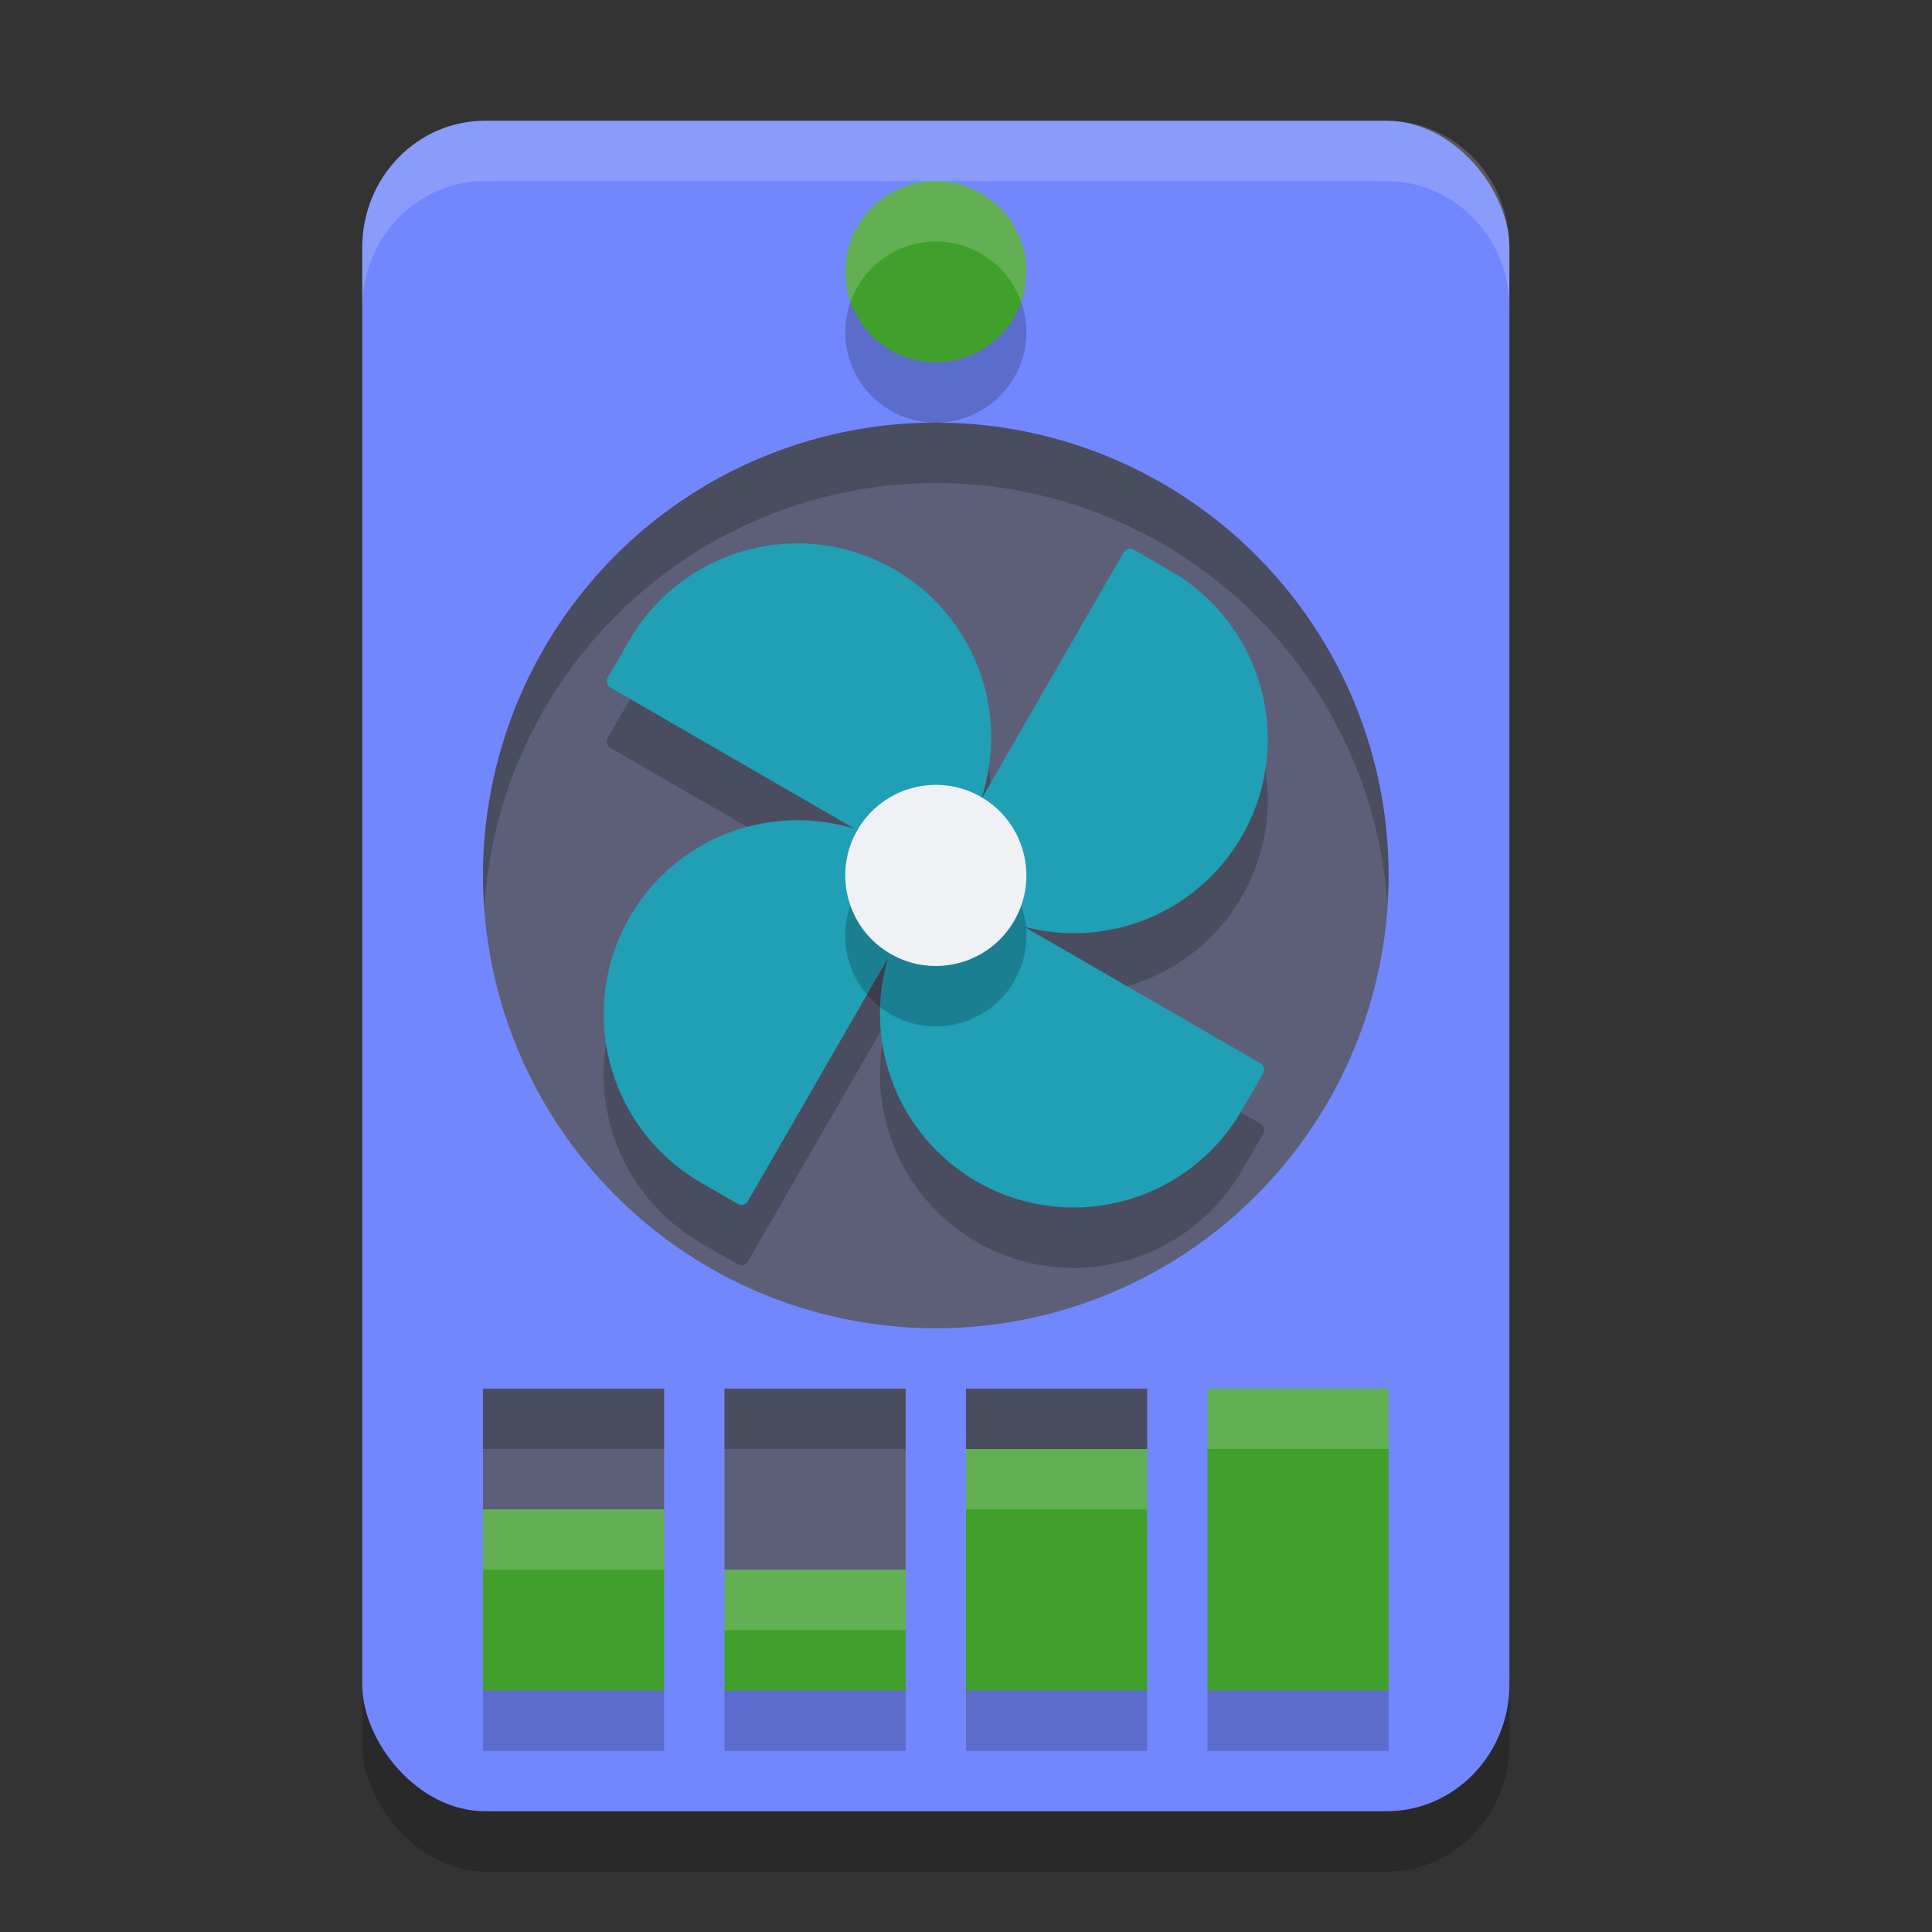 <svg xmlns="http://www.w3.org/2000/svg" width="32" height="32" version="1">
 <rect width="100%" height="100%" fill="#333333" stroke="none"/>
 <rect style="opacity:0.2" width="19" height="28" x="6" y="3" rx="2.036" ry="2.1"/>
 <rect style="fill:#7287fd" width="19" height="28" x="6" y="2" rx="2.036" ry="2.1"/>
 <circle style="fill:#5c5f77" cx="15.5" cy="14.5" r="7.5"/>
 <path style="opacity:0.2" d="m 13.204,10 c -1.148,0.001 -2.209,0.615 -2.784,1.611 l -0.347,0.6 -0.006,0.011 c -0.034,0.059 -0.016,0.132 0.04,0.164 l 4.053,2.343 c -0.854,-0.264 -1.779,-0.162 -2.554,0.284 -0.995,0.574 -1.608,1.637 -1.607,2.787 7.86e-4,1.149 0.614,2.212 1.61,2.787 l 0.6,0.347 0.011,0.006 c 0.059,0.034 0.132,0.016 0.164,-0.04 l 2.325,-4.031 c -0.252,0.846 -0.146,1.758 0.293,2.523 0.574,0.996 1.634,1.609 2.782,1.608 1.149,-4.86e-4 2.21,-0.615 2.785,-1.611 l 0.347,-0.6 0.006,-0.011 c 0.034,-0.059 0.016,-0.132 -0.04,-0.164 l -3.919,-2.265 c 0.821,0.218 1.694,0.103 2.429,-0.321 0.995,-0.574 1.607,-1.636 1.607,-2.785 -7.87e-4,-1.149 -0.614,-2.212 -1.61,-2.787 l -0.6,-0.347 -0.011,-0.006 c -0.059,-0.034 -0.132,-0.016 -0.164,0.04 l -2.365,4.099 c 0.294,-0.875 0.198,-1.834 -0.262,-2.633 -0.574,-0.996 -1.635,-1.609 -2.784,-1.608 z"/>
 <path style="fill:#209fb5" d="m 13.204,9 c -1.148,0.001 -2.209,0.615 -2.784,1.611 l -0.347,0.6 -0.006,0.011 c -0.034,0.059 -0.016,0.132 0.04,0.164 l 4.053,2.343 c -0.854,-0.264 -1.779,-0.162 -2.554,0.284 -0.995,0.574 -1.608,1.637 -1.607,2.787 7.86e-4,1.149 0.614,2.212 1.61,2.787 l 0.6,0.347 0.011,0.006 c 0.059,0.034 0.132,0.016 0.164,-0.04 l 2.325,-4.031 c -0.252,0.846 -0.146,1.758 0.293,2.523 0.574,0.996 1.634,1.609 2.782,1.608 1.149,-4.86e-4 2.21,-0.615 2.785,-1.611 l 0.347,-0.6 0.006,-0.011 c 0.034,-0.059 0.016,-0.132 -0.04,-0.164 l -3.919,-2.265 c 0.821,0.218 1.694,0.103 2.429,-0.321 0.995,-0.574 1.607,-1.636 1.607,-2.785 -7.87e-4,-1.149 -0.614,-2.212 -1.61,-2.787 l -0.6,-0.347 -0.011,-0.006 c -0.059,-0.034 -0.132,-0.016 -0.164,0.04 L 16.25,13.242 C 16.544,12.366 16.448,11.407 15.988,10.608 15.414,9.612 14.353,8.999 13.204,9 Z"/>
 <circle style="opacity:0.2" cx="21.174" cy="5.673" r="1.5" transform="matrix(0.866,0.5,-0.5,0.866,0,0)"/>
 <circle style="fill:#eff1f5" cx="20.674" cy="4.807" r="1.5" transform="matrix(0.866,0.5,-0.5,0.866,0,0)"/>
 <circle style="opacity:0.2" cx="15.5" cy="5.5" r="1.5"/>
 <circle style="fill:#40a02b" cx="15.5" cy="4.5" r="1.5"/>
 <path style="fill:#5c5f77" d="M 8 23 L 8 25 L 11 25 L 11 23 L 8 23 z M 12 23 L 12 26 L 15 26 L 15 23 L 12 23 z"/>
 <path style="fill:#5c5f77" d="m 16,23 v 1 h 3 v -1 z"/>
 <path style="fill:#40a02b" d="m 20,23 v 5 h 3 v -5 z"/>
 <path style="fill:#40a02b" d="m 16,24 v 4 h 3 v -4 z"/>
 <path style="fill:#40a02b" d="m 8,25 v 3 h 3 v -3 z"/>
 <path style="fill:#40a02b" d="m 12,26 v 2 h 3 v -2 z"/>
 <path style="opacity:0.2" d="M 8 28 L 8 29 L 11 29 L 11 28 L 8 28 z M 12 28 L 12 29 L 15 29 L 15 28 L 12 28 z M 16 28 L 16 29 L 19 29 L 19 28 L 16 28 z M 20 28 L 20 29 L 23 29 L 23 28 L 20 28 z"/>
 <path style="opacity:0.2" d="M 8 23 L 8 24 L 11 24 L 11 23 L 8 23 z M 12 23 L 12 24 L 15 24 L 15 23 L 12 23 z M 16 23 L 16 24 L 19 24 L 19 23 L 16 23 z"/>
 <path style="opacity:0.2;fill:#eff1f5" d="M 20 23 L 20 24 L 23 24 L 23 23 L 20 23 z M 16 24 L 16 25 L 19 25 L 19 24 L 16 24 z M 8 25 L 8 26 L 11 26 L 11 25 L 8 25 z M 12 26 L 12 27 L 15 27 L 15 26 L 12 26 z"/>
 <path style="fill:#eff1f5;opacity:0.2" d="M 15.5 3 A 1.5 1.5 0 0 0 14 4.5 A 1.5 1.5 0 0 0 14.088 5 A 1.5 1.5 0 0 1 15.5 4 A 1.5 1.5 0 0 1 16.912 5 A 1.5 1.5 0 0 0 17 4.5 A 1.5 1.5 0 0 0 15.5 3 z"/>
 <path style="opacity:0.2" d="M 15.5 7 A 7.5 7.5 0 0 0 8 14.5 A 7.5 7.5 0 0 0 8.021 15.053 A 7.5 7.5 0 0 1 15.5 8 A 7.5 7.5 0 0 1 22.979 14.947 A 7.5 7.5 0 0 0 23 14.5 A 7.5 7.5 0 0 0 15.5 7 z"/>
 <path style="fill:#eff1f5;opacity:0.2" d="M 8.035 2 C 6.907 2 6 2.936 6 4.1 L 6 5.1 C 6 3.936 6.907 3 8.035 3 L 22.965 3 C 24.093 3 25 3.936 25 5.1 L 25 4.1 C 25 2.936 24.093 2 22.965 2 L 8.035 2 z"/>
</svg>
